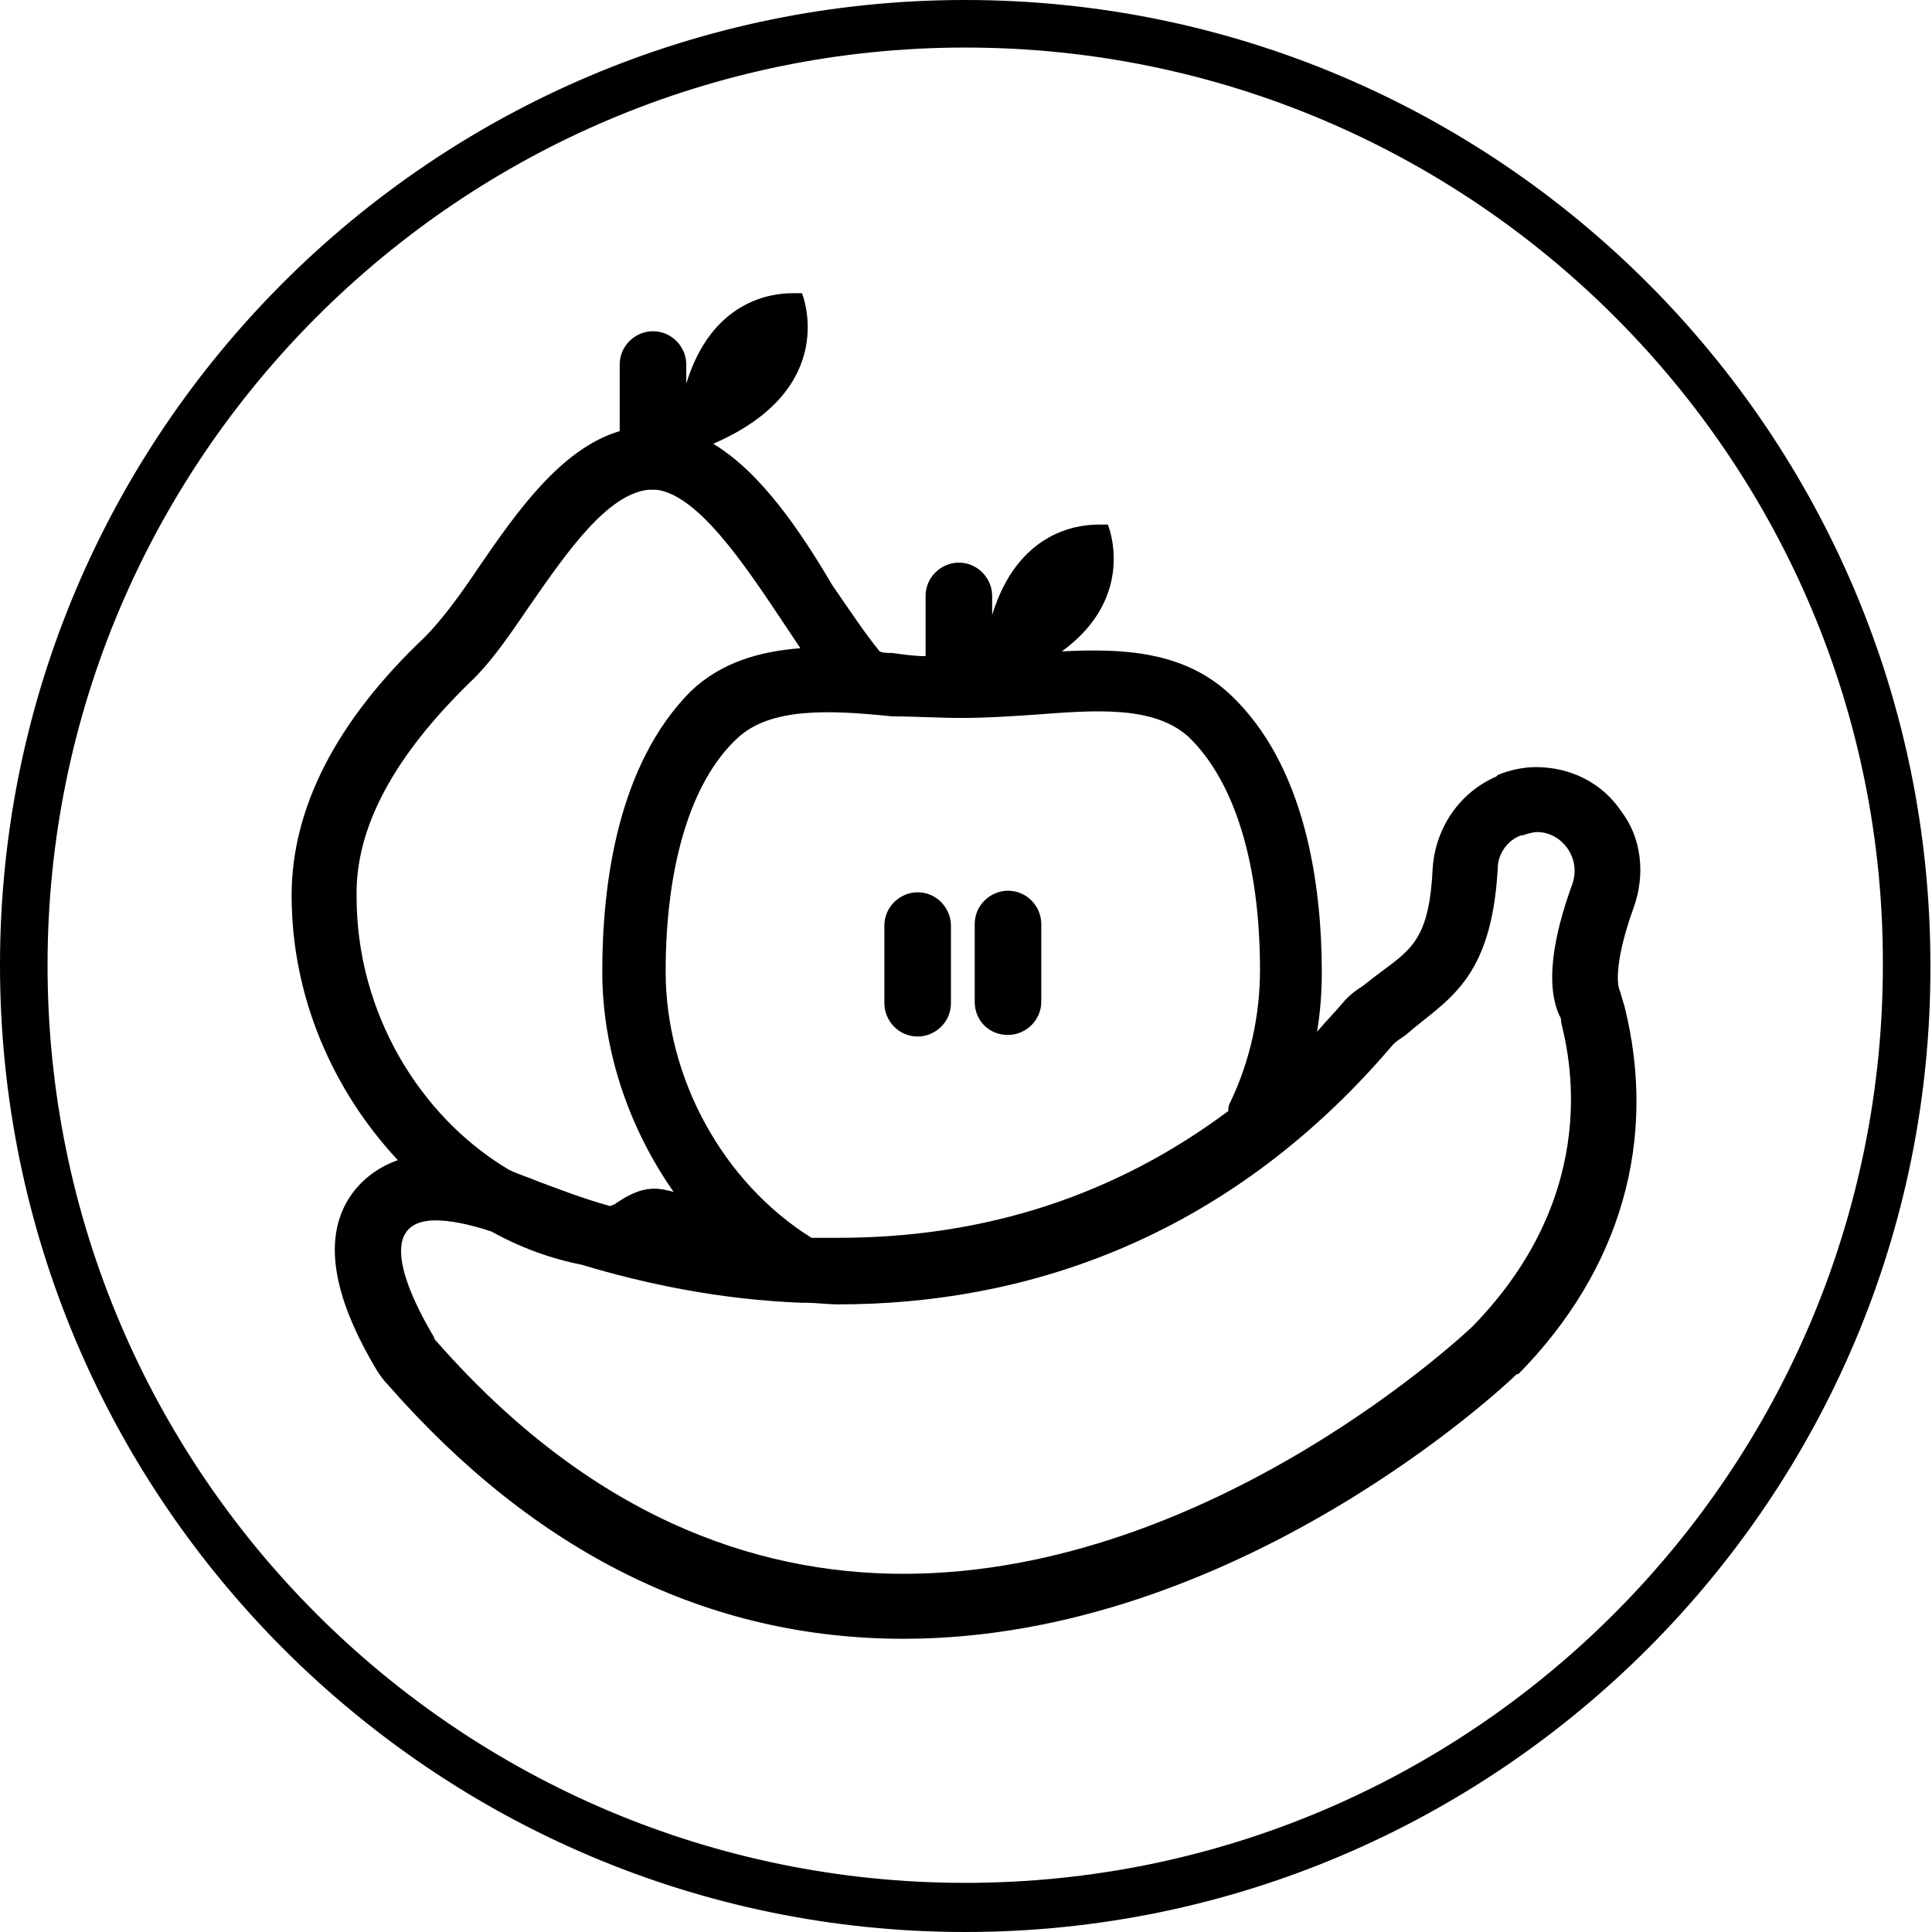 <?xml version="1.0" encoding="utf-8"?>
<!-- Generator: Adobe Illustrator 19.2.1, SVG Export Plug-In . SVG Version: 6.00 Build 0)  -->
<!DOCTYPE svg PUBLIC "-//W3C//DTD SVG 1.1//EN" "http://www.w3.org/Graphics/SVG/1.1/DTD/svg11.dtd">
<svg version="1.1" id="Calque_1" xmlns="http://www.w3.org/2000/svg" xmlns:xlink="http://www.w3.org/1999/xlink" x="0px" y="0px"
	 viewBox="0 0 121.9 121.9" style="enable-background:new 0 0 121.9 121.9;" xml:space="preserve">
<g>
	<path d="M60.9,121.9C27.3,121.9,0,94.5,0,60.9C0,27.3,27.3,0,60.9,0c33.6,0,60.9,27.3,60.9,60.9C121.9,94.5,94.5,121.9,60.9,121.9z
		 M60.9,3C29,3,3,29,3,60.9c0,32,26,57.9,57.9,57.9c32,0,57.9-26,57.9-57.9C118.9,29,92.9,3,60.9,3z"/>
</g>
<g>
	<path d="M55.8,63.3c0,1.1,0.9,2.1,2.1,2.1c1.1,0,2.1-0.9,2.1-2.1v-4.9c0-1.1-0.9-2.1-2.1-2.1c-1.1,0-2.1,0.9-2.1,2.1V63.3z"/>
</g>
<g>
	<path d="M63.6,65.3c1.1,0,2.1-0.9,2.1-2.1v-4.9c0-1.1-0.9-2.1-2.1-2.1c-1.1,0-2.1,0.9-2.1,2.1v4.9C61.5,64.4,62.4,65.3,63.6,65.3"
		/>
</g>
<g>
	<path d="M99.2,55.8c-0.8,2.2-1.9,5.9-0.8,8.3c0.1,0.1,0.1,0.3,0.1,0.4c0.4,1.7,2.8,10.6-5.6,19.2c0,0-16.3,15.6-35.9,15.6
		c-9.5,0-19.8-3.7-29.4-14.6c-0.1-0.1-0.2-0.2-0.2-0.3c-0.7-1.2-4.4-7.4,0.1-7.4c0.8,0,2,0.2,3.5,0.7c1.8,1,3.7,1.7,5.7,2.1
		c4,1.2,8.7,2.2,13.9,2.4c0.1,0,0.1,0,0.2,0c0,0,0.1,0,0.1,0c0.6,0,1.3,0.1,2,0.1c11.3,0,24.3-3.8,35-16.4c0.2-0.2,0.5-0.4,0.8-0.6
		c2.5-2.2,5.4-3.3,5.8-10.5c0-0.9,0.6-1.8,1.5-2.1c0,0,0.1,0,0.1,0c0.3-0.1,0.6-0.2,0.9-0.2C98.5,52.5,99.8,54.1,99.2,55.8
		 M29.6,43.1c1.4-1.3,2.6-3.1,3.9-5c2.3-3.3,4.8-6.9,7.4-7.2c0.1,0,0.2,0,0.3,0c0.1,0,0.2,0,0.2,0c2.6,0.3,5.5,4.6,7.9,8.2
		c0.4,0.6,0.8,1.2,1.2,1.8c-2.6,0.2-5,0.9-6.9,2.7C39,48.2,38,55.7,38,61.3c0,5,1.7,9.9,4.5,13.9c-0.4-0.1-0.8-0.2-1.2-0.2
		c-1,0-1.8,0.5-2.4,0.9c-0.1,0.1-0.2,0.1-0.4,0.2c-1.8-0.5-3.3-1.1-4.4-1.5c-0.7-0.3-1.4-0.5-2-0.8c-5.7-3.4-9.6-10-9.6-17.2
		C22.4,52.2,24.9,47.7,29.6,43.1 M60.7,45.3c1.5,0,3-0.1,4.5-0.2c3.9-0.3,7.6-0.6,9.8,1.4c2.9,2.8,4.5,8,4.5,14.7
		c0,2.8-0.6,5.7-1.9,8.4c-0.1,0.2-0.1,0.3-0.1,0.5c-7.1,5.3-15.3,8-24.6,8c-0.6,0-1.1,0-1.7,0C45.6,74.6,42,68,42,61.3
		c0-6.7,1.6-12,4.5-14.7c2.1-2,5.9-1.8,9.8-1.4C57.7,45.2,59.3,45.3,60.7,45.3 M102.5,63.5c-0.1-0.3-0.2-0.7-0.3-1
		c-0.2-0.4-0.3-2,0.9-5.3c0.7-2,0.5-4.3-0.8-6c-1.2-1.8-3.2-2.8-5.4-2.8c-0.8,0-1.7,0.2-2.4,0.5l-0.1,0.1c-2.3,1-3.8,3.2-4,5.7
		c-0.2,4.3-1.2,5.1-3.1,6.5c-0.4,0.3-0.8,0.6-1.3,1l0,0c-0.3,0.2-0.8,0.5-1.3,1.1c-0.5,0.6-1.1,1.2-1.6,1.8c0.2-1.2,0.3-2.5,0.3-3.7
		c0-5.5-1-13.1-5.8-17.6c-2.9-2.7-6.7-2.9-10.6-2.7c4.8-3.5,2.9-8,2.9-8s-0.2,0-0.6,0c-1.4,0-5.1,0.5-6.7,5.7v-1.2
		c0-1.1-0.9-2.1-2.1-2.1c-1.1,0-2.1,0.9-2.1,2.1v3.8c-0.7,0-1.4-0.1-2.1-0.2c-0.3,0-0.6,0-0.8-0.1c-0.9-1.1-1.9-2.6-3-4.2
		C50.5,33.5,48,29.8,45,28c8.1-3.5,5.6-9.5,5.6-9.5s-0.2,0-0.6,0c-1.4,0-5.1,0.5-6.7,5.7V23c0-1.1-0.9-2.1-2.1-2.1
		c-1.1,0-2.1,0.9-2.1,2.1v4.2c-3.7,1.1-6.5,5.1-8.9,8.6c-1.2,1.8-2.4,3.4-3.4,4.4c-5.6,5.3-8.4,10.8-8.4,16.3
		c0,6.4,2.6,12.3,6.7,16.7c-1.4,0.5-2.5,1.4-3.2,2.6c-1.5,2.6-0.8,6.2,1.9,10.7c0.2,0.3,0.4,0.6,0.7,0.9c9.3,10.6,20.2,16,32.5,16
		c21,0,38-16,38.7-16.7l0.1,0l0,0C102.3,80.1,104.6,71.9,102.5,63.5L102.5,63.5z"/>
</g>
</svg>
